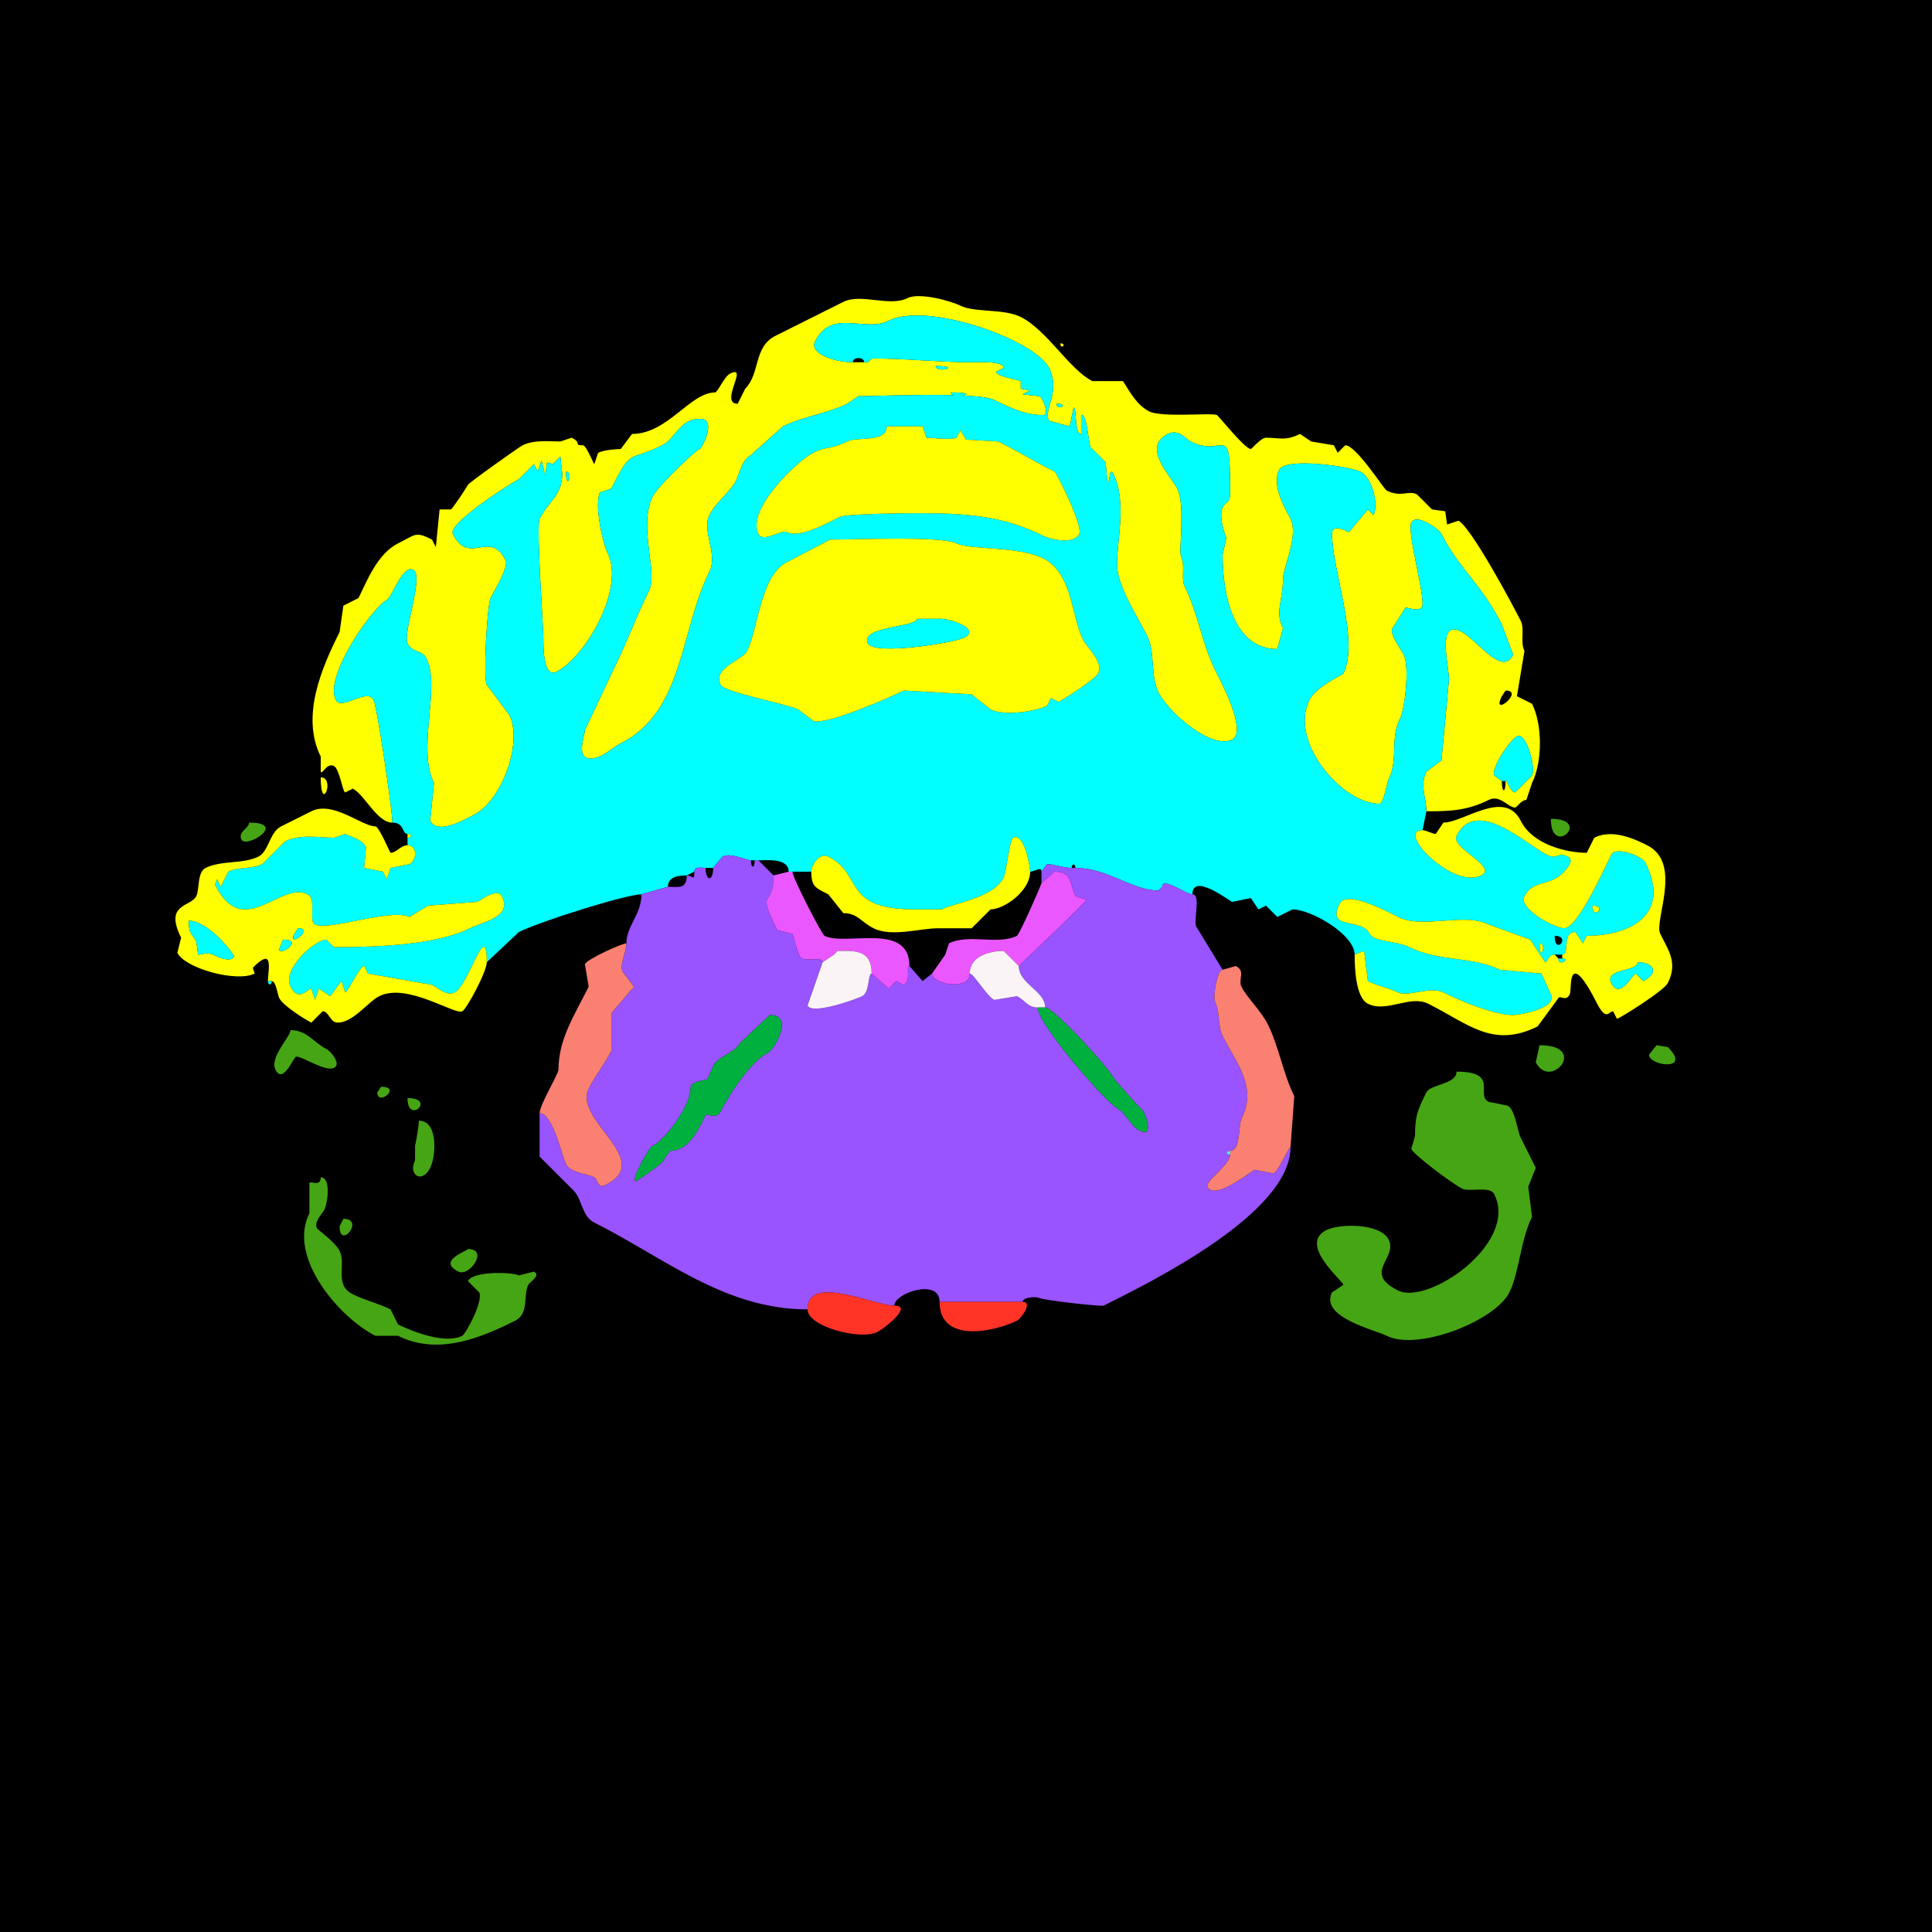 <?xml version="1.0" encoding="UTF-8"?>
<svg xmlns="http://www.w3.org/2000/svg" xmlns:xlink="http://www.w3.org/1999/xlink" width="430px" height="430px" viewBox="0 0 430 430" version="1.1">
<g id="surface1">
<rect x="0" y="0" width="430" height="430" style="fill:rgb(0%,0%,0%);fill-opacity:1;stroke:none;"/>
<path style=" stroke:none;fill-rule:evenodd;fill:rgb(100%,100%,0%);fill-opacity:1;" d="M 335.098 153.691 L 334.258 154.953 C 331.762 159.945 339.434 153.691 335.098 153.691 M 125.977 104.98 C 125.977 109.656 127.75 104.98 125.977 104.98 M 235.156 89.863 C 235.156 91.621 238.301 89.863 235.156 89.863 M 211.641 87.344 C 211.641 89.113 219.375 87.344 211.641 87.344 M 208.281 81.465 C 208.281 83.238 214.488 81.465 208.281 81.465 M 317.461 180.566 C 322.5 180.566 326.457 180.477 331.32 178.047 C 333.844 176.785 335.656 179.727 337.195 179.727 C 337.656 179.727 338.539 178.047 339.719 178.047 L 340.977 174.266 C 343.281 169.66 343.359 161.395 340.977 156.633 L 337.617 154.953 L 339.297 144.875 C 338.297 142.871 339.41 140.066 338.457 138.156 C 336.805 134.848 327.441 117.32 324.602 115.898 L 322.078 116.738 L 321.66 113.797 L 318.719 113.379 L 315.359 110.02 C 313.453 109.066 311.848 110.781 308.641 109.18 C 307.938 108.828 301.875 99.102 299.406 99.102 L 297.727 100.781 L 296.883 99.102 L 291.844 98.262 L 289.328 96.582 C 286.102 98.195 284.844 97.422 281.766 97.422 C 280.66 97.422 278.559 99.941 278.406 99.941 C 277.074 99.941 271.234 92.574 270.852 92.383 C 269.672 91.793 258.652 93.004 255.734 91.543 C 252.355 89.852 250.41 85.102 249.852 84.824 L 243.133 84.824 C 238.027 82.27 233.055 73.484 227.18 70.547 C 223.379 68.648 216.918 69.617 213.742 68.027 C 211.621 66.969 204.609 65.035 201.984 66.348 C 197.953 68.363 191.641 65.219 187.703 67.188 C 181.957 70.062 178.094 71.992 172.586 74.746 C 167.68 77.199 169.227 83.148 165.867 86.504 L 164.188 89.863 C 159.973 89.863 166.781 81.008 162.508 83.145 C 161.18 83.809 159.742 87.344 159.148 87.344 C 153.602 87.344 148.594 96.582 140.672 96.582 L 138.156 99.941 C 137.484 99.941 134.523 100.078 133.117 100.781 L 132.273 103.301 C 132.129 103.301 130.484 99.102 129.758 99.102 C 127.527 99.102 129.684 98.645 127.234 97.422 L 124.719 98.262 C 122.418 98.262 118.871 97.824 116.32 99.102 C 115.578 99.473 104.41 107.379 104.141 107.922 C 103.82 108.562 100.754 113.184 100.359 113.379 L 97.844 113.379 L 97 121.777 L 96.164 120.098 C 92.43 118.23 92.621 118.93 88.602 120.938 C 83.953 123.262 81.641 129.402 79.785 133.117 L 76.426 134.797 L 75.586 140.672 C 71.684 148.477 66.875 159.363 71.387 168.391 L 71.387 171.75 C 71.77 172.512 72.684 169.668 74.328 170.488 C 75.562 171.105 76.277 176.367 76.844 176.367 L 78.523 175.527 C 81.152 176.84 83.887 183.086 87.344 183.086 C 87.344 180.613 83.992 157.484 83.145 155.789 C 81.738 152.98 75.98 158.262 74.746 155.789 C 72.051 150.398 83.051 135.051 86.086 133.535 C 87.234 132.961 89.574 125.621 91.961 126.816 C 94.492 128.082 89.551 140.887 90.703 143.195 C 91.809 145.406 93.902 144.551 94.902 146.555 C 98.129 153.004 92.723 166.551 96.582 174.266 C 96.582 174.266 95.742 182.664 95.742 182.664 C 97.402 185.984 103.59 182.312 105.398 181.406 C 111.793 178.211 116.371 165.137 113.379 159.148 C 113.379 159.148 108.34 152.43 108.34 152.43 C 107.469 150.691 108.469 134.535 109.18 133.117 C 109.871 131.738 113.281 126.203 112.539 124.719 C 109.023 117.688 104.41 126.094 100.781 118.836 C 99.617 116.512 113.598 107.602 115.477 106.66 C 115.477 106.66 118.836 103.301 118.836 103.301 C 118.836 103.301 119.68 104.98 119.68 104.98 C 119.68 104.98 120.516 102.461 120.516 102.461 C 120.516 102.461 121.359 105.82 121.359 105.82 C 121.359 105.82 121.777 102.883 121.777 102.883 C 121.777 102.883 123.039 103.301 123.039 103.301 C 123.039 103.301 124.719 101.621 124.719 101.621 C 124.719 101.621 125.137 105.398 125.137 105.398 C 125.137 110.316 122.082 111.512 120.098 115.477 C 119.289 117.098 120.938 139.367 120.938 142.352 C 120.938 144.113 120.902 150.98 123.875 149.492 C 130.246 146.309 139.199 131.004 135.215 123.039 C 134.102 120.812 132.23 112.211 133.535 109.602 C 133.535 109.602 136.055 108.758 136.055 108.758 C 140.691 99.484 139.738 102.93 147.391 99.102 C 150.426 97.586 151.191 93.223 155.789 93.223 C 159.773 93.223 156.027 99.941 155.789 99.941 C 155.02 99.941 146.375 108.277 145.293 110.438 C 141.945 117.141 146.492 127.359 144.453 131.438 C 141.758 136.828 139.602 142.816 136.895 148.234 C 136.895 148.234 130.176 162.508 130.176 162.508 C 130.176 163.699 128.043 168.809 131.438 168.809 C 134.145 168.809 135.855 166.598 138.156 165.449 C 152.246 158.402 151.348 140.32 157.891 127.234 C 159.852 123.312 156.125 118.164 157.891 114.641 C 159.301 111.816 162.641 109.332 163.77 107.078 C 164.418 105.781 165.234 102.359 166.711 101.621 C 166.711 101.621 174.266 94.902 174.266 94.902 C 178.734 92.668 184.172 92.051 188.547 89.863 C 188.547 89.863 191.062 88.184 191.062 88.184 C 195.48 88.184 217.551 87.148 221.297 89.023 C 226.027 91.387 228.785 92.383 232.219 92.383 C 233.605 92.383 232.129 88.559 231.375 88.184 C 231.375 88.184 227.598 87.766 227.598 87.766 C 227.598 87.766 229.277 86.922 229.277 86.922 C 229.277 86.922 227.18 86.504 227.18 86.504 C 227.18 86.504 227.18 84.824 227.18 84.824 C 226.465 84.469 221.719 83.777 221.719 82.727 C 221.719 82.727 223.398 81.883 223.398 81.883 C 223.398 80.223 217.07 80.625 215.84 80.625 C 209.309 80.625 201.59 79.785 194.004 79.785 C 194.004 79.785 193.164 80.625 193.164 80.625 C 193.164 80.625 192.324 80.625 192.324 80.625 C 192.324 80.625 189.805 80.625 189.805 80.625 C 185.812 80.625 180.051 78.719 181.406 76.008 C 185.145 68.531 192.395 74.082 197.781 71.387 C 206.461 67.047 230.367 75.668 233.477 81.883 C 236.164 87.258 232.133 90.953 233.477 93.641 C 233.477 93.641 238.094 94.902 238.094 94.902 C 238.094 94.902 238.938 90.703 238.938 90.703 C 239.711 90.703 239.066 96.582 240.617 96.582 C 240.617 96.582 240.617 92.383 240.617 92.383 C 241.91 91.734 242.25 98.594 242.715 99.523 C 242.715 99.523 246.074 102.883 246.074 102.883 C 246.074 102.883 246.492 107.5 246.492 107.5 C 246.98 107.5 246.949 103.789 247.754 105.398 C 250.855 111.605 248.594 120.266 248.594 125.555 C 248.594 130.363 253.199 137.285 255.312 141.516 C 257.137 145.164 255.992 150.43 257.832 154.109 C 260.09 158.625 269.672 166.875 274.211 164.609 C 277.719 162.855 271.594 151.398 270.43 149.07 C 267.547 143.309 266.617 136.41 263.711 130.594 C 262.758 128.684 263.871 125.879 262.871 123.875 C 262.277 122.691 263.867 112.43 262.031 108.758 C 260.598 105.891 254.008 99.543 259.93 96.582 C 262.352 95.371 264.113 97.832 264.969 98.262 C 272.648 102.102 273.789 93.004 273.789 109.602 C 273.789 112.195 272.883 111.41 272.109 112.961 C 271.215 114.75 272.434 118.645 272.949 119.68 C 272.949 119.68 272.109 123.457 272.109 123.457 C 272.109 132.754 274.66 144.453 284.289 144.453 C 284.289 144.453 285.547 139.836 285.547 139.836 C 283.703 136.148 285.547 133.734 285.547 128.914 C 285.547 126.352 289.082 119.191 287.227 115.477 C 286.242 113.512 282.898 108.176 284.707 104.562 C 286.113 101.746 300.363 103.781 302.766 104.98 C 305.43 106.312 306.875 112.293 305.703 114.641 C 305.703 114.641 304.445 113.379 304.445 113.379 C 304.445 113.379 300.242 118.418 300.242 118.418 C 299.895 118.418 296.465 116.246 296.465 118.836 C 296.465 126.766 302.621 142.641 298.984 149.914 C 298.871 150.141 292.918 152.801 291.426 155.789 C 286.789 165.066 298.75 178.887 306.961 178.887 C 308.016 178.887 308.707 174.141 309.062 173.43 C 311.285 168.98 309.328 164.496 311.582 159.992 C 312.715 157.723 313.754 148.375 312.422 145.711 C 311.844 144.555 309.23 141.18 309.902 139.836 C 309.902 139.836 312.844 135.215 312.844 135.215 C 313.43 135.215 316.621 136.605 316.621 134.375 C 316.621 130.453 313.152 118.215 314.102 116.32 C 315.188 114.141 320.27 117.738 320.82 118.836 C 324.668 126.531 329.824 130.133 334.258 138.992 C 334.258 138.992 336.777 145.711 336.777 145.711 C 333.754 151.758 326.566 138.43 322.922 140.254 C 320.617 141.406 322.5 148.832 322.5 151.172 C 322.5 151.172 320.82 169.227 320.82 169.227 C 320.82 169.227 317.461 171.75 317.461 171.75 C 315.949 174.773 317.461 177.695 317.461 180.566 M 334.258 173.848 C 334.258 176.574 335.098 176.574 335.098 173.848 C 335.098 172.754 336.105 176.367 337.195 176.367 C 337.195 176.367 340.977 172.586 340.977 172.586 C 341.828 170.887 339.887 163.77 338.039 163.77 C 336.566 163.77 331.77 170.969 332.578 172.586 C 332.578 172.586 334.258 173.848 334.258 173.848 Z M 334.258 173.848 "/>
<path style=" stroke:none;fill-rule:evenodd;fill:rgb(0%,100%,100%);fill-opacity:1;" d="M 342.656 209.961 C 342.656 214.637 344.43 209.961 342.656 209.961 M 346.016 208.281 C 346.016 212.863 349.82 208.281 346.016 208.281 M 354.414 201.562 C 354.414 205.023 357.875 201.562 354.414 201.562 M 184.766 120.098 L 175.109 125.137 C 169.266 128.059 168.703 140.043 166.289 144.875 C 165.23 146.992 158.508 148.625 160.41 152.43 C 161.238 154.09 175.164 156.66 177.625 157.891 L 180.984 160.41 C 183.387 161.609 197.82 155.352 201.141 153.691 L 216.258 154.531 L 220.461 157.891 C 223.492 159.406 230.387 158.387 233.055 157.051 L 233.898 155.371 L 235.578 156.211 C 237.125 155.438 243.801 151.098 244.395 149.914 C 245.68 147.344 241.965 144.215 241.035 142.352 C 238.441 137.164 238.691 127.535 232.219 124.297 C 226.555 121.465 215.973 122.473 212.898 120.938 C 209.582 119.277 190.777 120.098 184.766 120.098 M 197.363 94.902 C 197.363 98.609 190.816 97.125 188.547 98.262 C 184.922 100.074 184.062 99.242 180.984 100.781 C 177.625 102.461 166.039 113.297 168.809 118.836 C 169.836 120.891 173.867 117.797 175.109 118.418 C 177.996 119.863 183.891 116.547 186.867 115.059 C 188.34 114.32 202.355 114.219 204.5 114.219 C 214.953 114.219 223.301 114.801 232.219 119.258 C 233.844 120.07 238.977 121.273 240.195 118.836 C 241.113 117 235.078 105.152 234.734 104.98 C 230.027 102.625 227.742 101.062 222.141 98.262 L 215 97.844 L 213.742 95.742 L 212.898 97.422 C 211.754 97.996 207.176 97.422 206.18 97.422 L 205.344 94.902 C 202.484 94.902 200.812 94.902 197.363 94.902 M 346.016 212.48 L 347.695 212.48 C 349.465 212.48 347.516 207.441 350.633 207.441 C 350.633 207.441 352.312 209.961 352.312 209.961 C 352.312 209.961 353.156 208.281 353.156 208.281 C 362.172 208.281 372.246 204.051 366.172 191.906 C 365.52 190.598 359.605 188.238 358.613 190.227 C 356.77 193.914 351.102 206.602 348.117 206.602 C 346.195 206.602 337.859 202.336 339.297 199.461 C 341.086 195.887 344.938 197.184 347.695 194.422 C 348.324 193.797 350.703 191.52 348.953 190.645 C 347.141 189.738 347.012 190.645 345.594 190.645 C 342.312 190.645 329.066 176.254 324.18 186.023 C 322.805 188.777 333.531 192.895 329.641 194.844 C 323.336 197.996 310.535 184.766 316.621 184.766 C 316.621 184.766 317.461 180.566 317.461 180.566 C 317.461 177.695 315.949 174.773 317.461 171.75 C 317.461 171.75 320.82 169.227 320.82 169.227 C 320.82 169.227 322.5 151.172 322.5 151.172 C 322.5 148.832 320.617 141.406 322.922 140.254 C 326.566 138.43 333.754 151.758 336.777 145.711 C 336.777 145.711 334.258 138.992 334.258 138.992 C 329.824 130.133 324.668 126.531 320.82 118.836 C 320.27 117.738 315.188 114.141 314.102 116.32 C 313.152 118.215 316.621 130.453 316.621 134.375 C 316.621 136.605 313.43 135.215 312.844 135.215 C 312.844 135.215 309.902 139.836 309.902 139.836 C 309.23 141.18 311.844 144.555 312.422 145.711 C 313.754 148.375 312.715 157.723 311.582 159.992 C 309.328 164.496 311.285 168.98 309.062 173.43 C 308.707 174.141 308.016 178.887 306.961 178.887 C 298.75 178.887 286.789 165.066 291.426 155.789 C 292.918 152.801 298.871 150.141 298.984 149.914 C 302.621 142.641 296.465 126.766 296.465 118.836 C 296.465 116.246 299.895 118.418 300.242 118.418 C 300.242 118.418 304.445 113.379 304.445 113.379 C 304.445 113.379 305.703 114.641 305.703 114.641 C 306.875 112.293 305.43 106.312 302.766 104.98 C 300.363 103.781 286.113 101.746 284.707 104.562 C 282.898 108.176 286.242 113.512 287.227 115.477 C 289.082 119.191 285.547 126.352 285.547 128.914 C 285.547 133.734 283.703 136.148 285.547 139.836 C 285.547 139.836 284.289 144.453 284.289 144.453 C 274.66 144.453 272.109 132.754 272.109 123.457 C 272.109 123.457 272.949 119.68 272.949 119.68 C 272.434 118.645 271.215 114.75 272.109 112.961 C 272.883 111.41 273.789 112.195 273.789 109.602 C 273.789 93.004 272.648 102.102 264.969 98.262 C 264.113 97.832 262.352 95.371 259.93 96.582 C 254.008 99.543 260.598 105.891 262.031 108.758 C 263.867 112.43 262.277 122.691 262.871 123.875 C 263.871 125.879 262.758 128.684 263.711 130.594 C 266.617 136.41 267.547 143.309 270.43 149.07 C 271.594 151.398 277.719 162.855 274.211 164.609 C 269.672 166.875 260.09 158.625 257.832 154.109 C 255.992 150.43 257.137 145.164 255.312 141.516 C 253.199 137.285 248.594 130.363 248.594 125.555 C 248.594 120.266 250.855 111.605 247.754 105.398 C 246.949 103.789 246.98 107.5 246.492 107.5 C 246.492 107.5 246.074 102.883 246.074 102.883 C 246.074 102.883 242.715 99.523 242.715 99.523 C 242.25 98.594 241.91 91.734 240.617 92.383 C 240.617 92.383 240.617 96.582 240.617 96.582 C 239.066 96.582 239.711 90.703 238.938 90.703 C 238.938 90.703 238.094 94.902 238.094 94.902 C 238.094 94.902 233.477 93.641 233.477 93.641 C 232.133 90.953 236.164 87.258 233.477 81.883 C 230.367 75.668 206.461 67.047 197.781 71.387 C 192.395 74.082 185.145 68.531 181.406 76.008 C 180.051 78.719 185.812 80.625 189.805 80.625 C 189.805 79.375 192.324 79.375 192.324 80.625 C 192.324 80.625 193.164 80.625 193.164 80.625 C 193.164 80.625 194.004 79.785 194.004 79.785 C 201.59 79.785 209.309 80.625 215.84 80.625 C 217.07 80.625 223.398 80.223 223.398 81.883 C 223.398 81.883 221.719 82.727 221.719 82.727 C 221.719 83.777 226.465 84.469 227.18 84.824 C 227.18 84.824 227.18 86.504 227.18 86.504 C 227.18 86.504 229.277 86.922 229.277 86.922 C 229.277 86.922 227.598 87.766 227.598 87.766 C 227.598 87.766 231.375 88.184 231.375 88.184 C 232.129 88.559 233.605 92.383 232.219 92.383 C 228.785 92.383 226.027 91.387 221.297 89.023 C 217.551 87.148 195.48 88.184 191.062 88.184 C 191.062 88.184 188.547 89.863 188.547 89.863 C 184.172 92.051 178.734 92.668 174.266 94.902 C 174.266 94.902 166.711 101.621 166.711 101.621 C 165.234 102.359 164.418 105.781 163.77 107.078 C 162.641 109.332 159.301 111.816 157.891 114.641 C 156.125 118.164 159.852 123.312 157.891 127.234 C 151.348 140.32 152.246 158.402 138.156 165.449 C 135.855 166.598 134.145 168.809 131.438 168.809 C 128.043 168.809 130.176 163.699 130.176 162.508 C 130.176 162.508 136.895 148.234 136.895 148.234 C 139.602 142.816 141.758 136.828 144.453 131.438 C 146.492 127.359 141.945 117.141 145.293 110.438 C 146.375 108.277 155.02 99.941 155.789 99.941 C 156.027 99.941 159.773 93.223 155.789 93.223 C 151.191 93.223 150.426 97.586 147.391 99.102 C 139.738 102.93 140.691 99.484 136.055 108.758 C 136.055 108.758 133.535 109.602 133.535 109.602 C 132.23 112.211 134.102 120.812 135.215 123.039 C 139.199 131.004 130.246 146.309 123.875 149.492 C 120.902 150.98 120.938 144.113 120.938 142.352 C 120.938 139.367 119.289 117.098 120.098 115.477 C 122.082 111.512 125.137 110.316 125.137 105.398 C 125.137 105.398 124.719 101.621 124.719 101.621 C 124.719 101.621 123.039 103.301 123.039 103.301 C 123.039 103.301 121.777 102.883 121.777 102.883 C 121.777 102.883 121.359 105.82 121.359 105.82 C 121.359 105.82 120.516 102.461 120.516 102.461 C 120.516 102.461 119.68 104.98 119.68 104.98 C 119.68 104.98 118.836 103.301 118.836 103.301 C 118.836 103.301 115.477 106.66 115.477 106.66 C 113.598 107.602 99.617 116.512 100.781 118.836 C 104.41 126.094 109.023 117.688 112.539 124.719 C 113.281 126.203 109.871 131.738 109.18 133.117 C 108.469 134.535 107.469 150.691 108.34 152.43 C 108.34 152.43 113.379 159.148 113.379 159.148 C 116.371 165.137 111.793 178.211 105.398 181.406 C 103.59 182.312 97.402 185.984 95.742 182.664 C 95.742 182.664 96.582 174.266 96.582 174.266 C 92.723 166.551 98.129 153.004 94.902 146.555 C 93.902 144.551 91.809 145.406 90.703 143.195 C 89.551 140.887 94.492 128.082 91.961 126.816 C 89.574 125.621 87.234 132.961 86.086 133.535 C 83.051 135.051 72.051 150.398 74.746 155.789 C 75.98 158.262 81.738 152.98 83.145 155.789 C 83.992 157.484 87.344 180.613 87.344 183.086 C 90.062 183.086 89.41 185.605 90.703 185.605 C 91.699 185.605 91.699 186.445 90.703 186.445 C 90.703 186.445 90.703 188.125 90.703 188.125 C 92.949 188.125 92.785 191.492 91.125 192.324 C 91.125 192.324 86.922 193.164 86.922 193.164 C 86.922 193.164 86.086 195.684 86.086 195.684 C 86.086 195.684 85.242 194.004 85.242 194.004 C 85.242 194.004 81.047 193.164 81.047 193.164 C 81.047 193.164 81.465 188.547 81.465 188.547 C 80.57 186.758 78.297 186.332 76.844 185.605 C 76.844 185.605 74.328 186.445 74.328 186.445 C 71.113 186.445 66.836 185.57 63.406 187.285 C 63.406 187.285 58.367 192.324 58.367 192.324 C 56.125 193.445 52.98 192.918 50.812 194.004 C 50.812 194.004 49.133 197.363 49.133 197.363 C 49.133 197.363 48.289 195.684 48.289 195.684 C 48.289 195.684 47.871 196.945 47.871 196.945 C 54.164 209.527 62.395 196.016 68.445 199.043 C 70.578 200.105 68.566 204.98 70.125 205.762 C 73.129 207.262 87.148 202.094 91.125 204.082 C 91.125 204.082 95.32 201.562 95.32 201.562 C 95.32 201.562 106.242 200.723 106.242 200.723 C 107.074 200.309 110.723 197.512 111.699 199.461 C 114.047 204.16 107.586 205.09 104.562 206.602 C 96.707 210.527 82.457 210.801 74.328 210.801 C 74.328 210.801 72.648 209.121 72.648 209.121 C 70.141 209.121 62.688 215.656 64.668 219.617 C 66.434 223.148 68.535 220.039 69.289 220.039 C 69.289 220.039 70.125 222.559 70.125 222.559 C 70.125 222.559 70.969 220.039 70.969 220.039 C 70.969 220.039 73.484 221.719 73.484 221.719 C 73.484 221.719 76.008 218.359 76.008 218.359 C 76.008 218.359 76.844 220.879 76.844 220.879 C 77.371 220.879 80.078 215 81.047 215 C 81.047 215 81.883 216.68 81.883 216.68 C 81.883 216.68 96.164 219.199 96.164 219.199 C 97.453 219.844 99.379 221.789 101.203 220.879 C 104.312 219.324 108.34 204.082 108.34 214.16 C 108.34 214.16 115.477 207.441 115.477 207.441 C 120.195 205.082 139.379 199.043 142.773 199.043 C 142.773 199.043 148.652 197.363 148.652 197.363 C 148.652 195.18 150.867 194.844 152.852 194.844 C 152.852 194.844 154.531 194.004 154.531 194.004 C 154.531 192.766 156.172 193.164 157.051 193.164 C 157.051 193.164 158.73 193.164 158.73 193.164 C 158.73 193.164 160.828 190.645 160.828 190.645 C 162.715 189.703 165.992 191.484 167.129 191.484 C 167.129 191.484 167.969 191.484 167.969 191.484 C 167.969 191.484 168.809 191.484 168.809 191.484 C 170.461 191.484 175.527 190.875 175.527 194.004 C 175.527 194.004 176.367 194.004 176.367 194.004 C 176.367 194.004 180.566 194.004 180.566 194.004 C 180.566 192.52 182.438 189.691 184.344 190.645 C 192.289 194.617 187.219 202.402 203.664 202.402 C 203.664 202.402 209.539 202.402 209.539 202.402 C 212.523 200.91 221.07 199.918 223.398 195.266 C 223.945 194.168 224.711 186.84 225.5 186.445 C 227.977 185.207 229.277 192.969 229.277 194.004 C 230.316 194.004 231.797 192.73 231.797 194.004 C 231.797 194.004 233.055 192.324 233.055 192.324 C 234.461 192.324 236.551 193.164 238.516 193.164 C 238.516 192.168 239.355 192.168 239.355 193.164 C 246.418 193.164 252.016 198.203 257.832 198.203 C 257.832 198.203 258.672 197.363 258.672 197.363 C 258.672 195.051 263.926 199.043 265.391 199.043 C 265.391 194.219 273.32 200.277 274.211 200.723 C 274.211 200.723 278.406 199.883 278.406 199.883 C 278.406 199.883 280.086 202.402 280.086 202.402 C 280.086 202.402 281.766 201.562 281.766 201.562 C 281.766 201.562 284.289 204.082 284.289 204.082 C 284.289 204.082 287.648 202.402 287.648 202.402 C 291.871 202.402 301.504 208.031 301.504 212.48 C 301.504 212.48 303.602 211.641 303.602 211.641 C 303.602 211.641 304.445 218.359 304.445 218.359 C 306.738 219.508 309.262 219.93 311.164 220.879 C 313.305 221.949 318.348 219.434 321.242 220.879 C 324.965 222.742 332.523 225.918 336.777 225.918 C 338.324 225.918 346.715 224.375 345.176 221.297 C 345.176 221.297 343.078 216.68 343.078 216.68 C 343.078 216.68 333.836 215.84 333.836 215.84 C 327.773 212.809 320.297 214.109 313.68 210.801 C 310.934 209.426 305.73 209.594 304.863 207.859 C 302.961 204.059 295.117 207.199 298.145 201.141 C 299.734 197.965 309.059 203.031 311.164 204.082 C 316.699 206.852 325.824 203.016 331.32 205.762 C 331.32 205.762 340.555 209.121 340.555 209.121 C 340.555 209.121 343.914 214.16 343.914 214.16 C 344.445 214.16 344.492 212.48 346.016 212.48 Z M 346.016 212.48 "/>
<path style=" stroke:none;fill-rule:nonzero;fill:rgb(100%,100%,0%);fill-opacity:1;" d="M 235.996 76.426 C 235.996 78.047 237.617 76.426 235.996 76.426 Z M 235.996 76.426 "/>
<path style=" stroke:none;fill-rule:nonzero;fill:rgb(0%,100%,100%);fill-opacity:1;" d="M 208.281 81.465 C 208.281 83.238 214.488 81.465 208.281 81.465 Z M 208.281 81.465 "/>
<path style=" stroke:none;fill-rule:nonzero;fill:rgb(0%,100%,100%);fill-opacity:1;" d="M 211.641 87.344 C 211.641 89.113 219.375 87.344 211.641 87.344 Z M 211.641 87.344 "/>
<path style=" stroke:none;fill-rule:nonzero;fill:rgb(0%,100%,100%);fill-opacity:1;" d="M 235.156 89.863 C 235.156 91.621 238.301 89.863 235.156 89.863 Z M 235.156 89.863 "/>
<path style=" stroke:none;fill-rule:nonzero;fill:rgb(100%,100%,0%);fill-opacity:1;" d="M 197.363 94.902 C 197.363 98.609 190.816 97.125 188.547 98.262 C 184.922 100.074 184.062 99.242 180.984 100.781 C 177.625 102.461 166.039 113.297 168.809 118.836 C 169.836 120.891 173.867 117.797 175.109 118.418 C 177.996 119.863 183.891 116.547 186.867 115.059 C 188.34 114.32 202.355 114.219 204.5 114.219 C 214.953 114.219 223.301 114.801 232.219 119.258 C 233.844 120.07 238.977 121.273 240.195 118.836 C 241.113 117 235.078 105.152 234.734 104.98 C 230.027 102.625 227.742 101.062 222.141 98.262 L 215 97.844 L 213.742 95.742 L 212.898 97.422 C 211.754 97.996 207.176 97.422 206.18 97.422 L 205.344 94.902 C 202.484 94.902 200.812 94.902 197.363 94.902 Z M 197.363 94.902 "/>
<path style=" stroke:none;fill-rule:nonzero;fill:rgb(0%,100%,100%);fill-opacity:1;" d="M 125.977 104.98 C 125.977 109.656 127.75 104.98 125.977 104.98 Z M 125.977 104.98 "/>
<path style=" stroke:none;fill-rule:evenodd;fill:rgb(100%,100%,0%);fill-opacity:1;" d="M 204.082 137.734 C 204.082 139.621 191.266 139.398 193.164 143.195 C 194.539 145.941 212.355 143.047 214.578 141.934 C 218.457 139.996 211.402 137.734 209.539 137.734 L 204.082 137.734 M 184.766 120.098 L 175.109 125.137 C 169.266 128.059 168.703 140.043 166.289 144.875 C 165.23 146.992 158.508 148.625 160.41 152.43 C 161.238 154.09 175.164 156.66 177.625 157.891 L 180.984 160.41 C 183.387 161.609 197.82 155.352 201.141 153.691 L 216.258 154.531 L 220.461 157.891 C 223.492 159.406 230.387 158.387 233.055 157.051 L 233.898 155.371 L 235.578 156.211 C 237.125 155.438 243.801 151.098 244.395 149.914 C 245.68 147.344 241.965 144.215 241.035 142.352 C 238.441 137.164 238.691 127.535 232.219 124.297 C 226.555 121.465 215.973 122.473 212.898 120.938 C 209.582 119.277 190.777 120.098 184.766 120.098 Z M 184.766 120.098 "/>
<path style=" stroke:none;fill-rule:nonzero;fill:rgb(0%,100%,100%);fill-opacity:1;" d="M 204.082 137.734 C 204.082 139.621 191.266 139.398 193.164 143.195 C 194.539 145.941 212.355 143.047 214.578 141.934 C 218.457 139.996 211.402 137.734 209.539 137.734 Z M 204.082 137.734 "/>
<path style=" stroke:none;fill-rule:nonzero;fill:rgb(0%,100%,100%);fill-opacity:1;" d="M 334.258 173.848 L 335.098 173.848 C 335.098 172.754 336.105 176.367 337.195 176.367 C 337.195 176.367 340.977 172.586 340.977 172.586 C 341.828 170.887 339.887 163.77 338.039 163.77 C 336.566 163.77 331.77 170.969 332.578 172.586 C 332.578 172.586 334.258 173.848 334.258 173.848 Z M 334.258 173.848 "/>
<path style=" stroke:none;fill-rule:nonzero;fill:rgb(100%,100%,0%);fill-opacity:1;" d="M 71.387 173.008 C 71.387 181.383 74.734 173.008 71.387 173.008 Z M 71.387 173.008 "/>
<path style=" stroke:none;fill-rule:evenodd;fill:rgb(100%,100%,0%);fill-opacity:1;" d="M 364.492 214.16 C 364.492 216.336 356.992 215.535 358.613 218.781 C 360.559 222.668 363.402 216.68 364.07 216.68 L 365.75 218.359 C 369.23 216.621 368.215 214.16 364.492 214.16 M 346.855 213.32 C 346.855 215.312 349.656 213.32 347.695 213.32 C 347.695 213.32 347.695 212.48 347.695 212.48 C 349.465 212.48 347.516 207.441 350.633 207.441 C 350.633 207.441 352.312 209.961 352.312 209.961 C 352.312 209.961 353.156 208.281 353.156 208.281 C 362.172 208.281 372.246 204.051 366.172 191.906 C 365.52 190.598 359.605 188.238 358.613 190.227 C 356.77 193.914 351.102 206.602 348.117 206.602 C 346.195 206.602 337.859 202.336 339.297 199.461 C 341.086 195.887 344.938 197.184 347.695 194.422 C 348.324 193.797 350.703 191.52 348.953 190.645 C 347.141 189.738 347.012 190.645 345.594 190.645 C 342.312 190.645 329.066 176.254 324.18 186.023 C 322.805 188.777 333.531 192.895 329.641 194.844 C 323.336 197.996 310.535 184.766 316.621 184.766 C 317.281 184.766 319.293 185.738 319.562 185.605 C 319.562 185.605 321.242 183.086 321.242 183.086 C 325.738 183.086 334.887 175.527 338.457 182.664 C 341.172 188.094 348.859 189.805 353.156 189.805 C 353.156 189.805 354.836 186.445 354.836 186.445 C 358.926 184.398 363.926 186.793 366.594 188.125 C 374.594 192.125 368.047 204.895 369.531 207.859 C 371.395 211.586 373.445 214.312 371.211 218.781 C 370.328 220.543 360.344 226.758 359.875 226.758 C 359.875 226.758 359.031 225.078 359.031 225.078 C 358.012 225.078 357.523 227.516 355.254 222.977 C 354.605 221.68 352.023 216.68 350.633 216.68 C 349.312 216.68 349.734 220.578 349.375 221.297 C 348.488 223.074 347.215 221.418 346.855 222.141 C 346.855 222.141 342.234 228.438 342.234 228.438 C 332.227 233.441 326.723 227.82 317.883 223.398 C 313.812 221.363 308.621 225.488 304.445 223.398 C 301.688 222.02 301.504 215.238 301.504 212.48 C 301.504 212.48 303.602 211.641 303.602 211.641 C 303.602 211.641 304.445 218.359 304.445 218.359 C 306.738 219.508 309.262 219.93 311.164 220.879 C 313.305 221.949 318.348 219.434 321.242 220.879 C 324.965 222.742 332.523 225.918 336.777 225.918 C 338.324 225.918 346.715 224.375 345.176 221.297 C 345.176 221.297 343.078 216.68 343.078 216.68 C 343.078 216.68 333.836 215.84 333.836 215.84 C 327.773 212.809 320.297 214.109 313.68 210.801 C 310.934 209.426 305.73 209.594 304.863 207.859 C 302.961 204.059 295.117 207.199 298.145 201.141 C 299.734 197.965 309.059 203.031 311.164 204.082 C 316.699 206.852 325.824 203.016 331.32 205.762 C 331.32 205.762 340.555 209.121 340.555 209.121 C 340.555 209.121 343.914 214.16 343.914 214.16 C 344.445 214.16 344.492 212.48 346.016 212.48 C 346.016 212.48 346.855 213.32 346.855 213.32 Z M 346.855 213.32 "/>
<path style=" stroke:none;fill-rule:evenodd;fill:rgb(100%,100%,0%);fill-opacity:1;" d="M 62.988 209.121 L 62.148 211.219 C 62.148 213.016 67.82 209.121 62.988 209.121 M 66.348 206.602 L 65.508 207.859 C 63.855 211.164 70.184 206.602 66.348 206.602 M 41.992 204.922 C 41.992 207.934 42.758 207.715 43.672 209.539 L 44.094 212.48 C 44.809 212.48 46.176 211.844 47.453 212.48 C 48.188 212.848 51.324 214.395 52.07 212.898 C 52.25 212.539 46.5 204.922 41.992 204.922 M 59.629 218.359 L 60.469 218.359 C 61.461 218.359 61.758 221.359 62.148 222.141 C 63.027 223.895 67.992 226.949 69.289 227.598 C 69.289 227.598 71.805 225.078 71.805 225.078 C 73.258 225.078 73.398 227.598 75.164 227.598 C 78.594 227.598 81.934 222.953 84.406 221.719 C 90.59 218.625 101.164 225.938 102.883 225.078 C 103.887 224.574 108.34 216.266 108.34 214.16 C 108.34 204.082 104.312 219.324 101.203 220.879 C 99.379 221.789 97.453 219.844 96.164 219.199 C 96.164 219.199 81.883 216.68 81.883 216.68 C 81.883 216.68 81.047 215 81.047 215 C 80.078 215 77.371 220.879 76.844 220.879 C 76.844 220.879 76.008 218.359 76.008 218.359 C 76.008 218.359 73.484 221.719 73.484 221.719 C 73.484 221.719 70.969 220.039 70.969 220.039 C 70.969 220.039 70.125 222.559 70.125 222.559 C 70.125 222.559 69.289 220.039 69.289 220.039 C 68.535 220.039 66.434 223.148 64.668 219.617 C 62.688 215.656 70.141 209.121 72.648 209.121 C 72.648 209.121 74.328 210.801 74.328 210.801 C 82.457 210.801 96.707 210.527 104.562 206.602 C 107.586 205.09 114.047 204.16 111.699 199.461 C 110.723 197.512 107.074 200.309 106.242 200.723 C 106.242 200.723 95.32 201.562 95.32 201.562 C 95.32 201.562 91.125 204.082 91.125 204.082 C 87.148 202.094 73.129 207.262 70.125 205.762 C 68.566 204.98 70.578 200.105 68.445 199.043 C 62.395 196.016 54.164 209.527 47.871 196.945 C 47.871 196.945 48.289 195.684 48.289 195.684 C 48.289 195.684 49.133 197.363 49.133 197.363 C 49.133 197.363 50.812 194.004 50.812 194.004 C 52.98 192.918 56.125 193.445 58.367 192.324 C 58.367 192.324 63.406 187.285 63.406 187.285 C 66.836 185.57 71.113 186.445 74.328 186.445 C 74.328 186.445 76.844 185.605 76.844 185.605 C 78.297 186.332 80.57 186.758 81.465 188.547 C 81.465 188.547 81.047 193.164 81.047 193.164 C 81.047 193.164 85.242 194.004 85.242 194.004 C 85.242 194.004 86.086 195.684 86.086 195.684 C 86.086 195.684 86.922 193.164 86.922 193.164 C 86.922 193.164 91.125 192.324 91.125 192.324 C 92.785 191.492 92.949 188.125 90.703 188.125 C 89.195 188.125 88.227 189.805 86.922 189.805 C 86.809 189.805 84.332 183.926 83.562 183.926 C 80.504 183.926 74.133 178.145 69.289 180.566 C 67.234 181.594 65.484 182.469 62.57 183.926 C 59.992 185.215 59.824 189.496 57.531 190.645 C 54.141 192.34 49.156 191.473 45.773 193.164 C 43.848 194.125 44.457 197.891 43.672 199.461 C 42.445 201.918 36.484 201.047 40.312 208.703 C 40.312 208.703 39.473 212.062 39.473 212.062 C 41.215 215.547 52.648 218.699 56.688 216.68 C 56.688 216.68 56.27 215.422 56.27 215.422 C 56.27 215.395 58.98 212.441 59.629 213.742 C 60.109 214.703 59.629 217.219 59.629 218.359 Z M 59.629 218.359 "/>
<path style=" stroke:none;fill-rule:nonzero;fill:rgb(27.451%,64.706%,8.235%);fill-opacity:1;" d="M 345.176 182.246 C 345.176 191.086 354.574 182.246 345.176 182.246 Z M 345.176 182.246 "/>
<path style=" stroke:none;fill-rule:nonzero;fill:rgb(27.451%,64.706%,8.235%);fill-opacity:1;" d="M 55.43 183.086 C 55.43 184.43 52.863 185.09 53.75 186.867 C 54.781 188.93 64.168 183.086 55.43 183.086 Z M 55.43 183.086 "/>
<path style=" stroke:none;fill-rule:nonzero;fill:rgb(100%,100%,0%);fill-opacity:1;" d="M 90.703 185.605 C 91.699 185.605 91.699 186.445 90.703 186.445 C 90.703 186.445 90.703 185.605 90.703 185.605 Z M 90.703 185.605 "/>
<path style=" stroke:none;fill-rule:nonzero;fill:rgb(100%,100%,0%);fill-opacity:1;" d="M 180.566 194.004 C 180.566 197.344 181.566 197.652 184.344 199.043 L 187.703 203.242 C 190.879 203.242 191.586 205.18 194.422 206.602 C 198.461 208.617 204.785 206.602 208.703 206.602 L 216.258 206.602 L 220.461 202.402 C 223.477 202.402 229.277 198.328 229.277 194.004 C 229.277 192.969 227.977 185.207 225.5 186.445 C 224.711 186.84 223.945 194.168 223.398 195.266 C 221.07 199.918 212.523 200.91 209.539 202.402 C 209.539 202.402 203.664 202.402 203.664 202.402 C 187.219 202.402 192.289 194.617 184.344 190.645 C 182.438 189.691 180.566 192.52 180.566 194.004 Z M 180.566 194.004 "/>
<path style=" stroke:none;fill-rule:evenodd;fill:rgb(60%,32.549%,100%);fill-opacity:1;" d="M 171.328 225.918 L 164.609 232.219 C 163.602 234.234 159.801 235.113 158.73 237.258 L 157.469 240.195 C 156.672 240.594 153.691 240.508 153.691 242.297 C 153.691 245.879 148.371 253.562 144.875 255.312 C 144.527 255.488 140.199 262.871 141.516 262.871 C 141.785 262.871 146.547 259.52 147.391 258.672 L 149.07 256.152 C 153.25 256.152 155.289 251.695 157.051 248.172 C 157.328 247.621 159.398 249.355 160.41 247.336 C 162.34 243.477 167.105 236.219 170.906 234.316 C 172.316 233.613 176.828 225.918 171.328 225.918 M 199.043 290.586 C 194.512 290.586 179.727 283.41 179.727 291.426 C 161.203 291.426 147.625 279.785 132.273 272.109 C 129.469 270.707 129.586 266.902 127.656 264.969 C 127.656 264.969 120.098 257.414 120.098 257.414 C 120.098 257.414 120.098 247.754 120.098 247.754 C 123.059 247.754 125 257.141 125.977 259.094 C 126.953 261.043 130.66 261.223 132.273 262.031 C 133.113 262.449 132.898 264.66 134.797 263.711 C 145.84 258.188 127.512 249.297 131.016 242.297 C 132.52 239.285 134.574 236.859 136.055 233.898 C 136.055 233.898 136.055 225.5 136.055 225.5 C 136.055 225.5 141.094 219.617 141.094 219.617 C 141.094 219.617 138.574 216.258 138.574 216.258 C 137.824 214.762 139.414 211.926 139.414 209.961 C 139.414 206.09 142.773 203.516 142.773 199.043 C 142.773 199.043 148.652 197.363 148.652 197.363 C 150.902 197.363 152.852 198.004 152.852 194.844 C 154.176 194.844 154.531 196.297 154.531 194.004 C 154.531 192.766 156.172 193.164 157.051 193.164 C 157.051 196.234 158.73 196.234 158.73 193.164 C 158.73 193.164 160.828 190.645 160.828 190.645 C 162.715 189.703 165.992 191.484 167.129 191.484 C 167.129 193.344 167.969 193.344 167.969 191.484 C 167.969 191.484 168.809 191.484 168.809 191.484 C 168.809 191.484 172.168 194.844 172.168 194.844 C 172.168 202.551 168.137 197.277 173.008 207.023 C 173.008 207.023 176.367 207.859 176.367 207.859 C 176.859 208.844 177.508 212.84 178.469 213.32 C 179.734 213.953 183.086 212.848 183.086 214.16 C 183.086 214.16 179.727 223.82 179.727 223.82 C 180.789 225.941 190.602 222.367 191.906 221.719 C 193.59 220.875 193.148 216.68 194.004 216.68 C 194.004 216.68 197.781 220.039 197.781 220.039 C 197.781 220.039 199.461 218.359 199.461 218.359 C 199.461 218.359 201.141 219.199 201.141 219.199 C 202.875 218.336 201.516 215 202.402 215 C 202.402 215 205.344 218.359 205.344 218.359 C 205.344 218.359 207.441 216.68 207.441 216.68 C 207.441 219.059 215.84 220.609 215.84 216.68 C 216.727 216.68 219.543 221.68 221.297 222.559 C 221.297 222.559 226.336 221.719 226.336 221.719 C 228.168 222.633 228.707 224.238 230.957 224.238 C 230.957 227.926 246.133 245.473 249.016 246.914 C 250.586 247.699 252.238 251.953 254.891 251.953 C 256.219 251.953 254.965 247.371 254.055 246.914 C 253.938 246.855 248.078 240.418 247.754 239.773 C 246.609 237.488 234.492 224.238 232.637 224.238 C 232.637 220.52 226.758 218.996 226.758 215 C 226.758 214.93 235.699 206.48 237.676 204.5 C 237.676 204.5 241.875 200.305 241.875 200.305 C 241.875 200.305 239.355 199.461 239.355 199.461 C 238.039 196.828 238.734 194.004 234.734 194.004 C 234.734 194.004 231.797 196.523 231.797 196.523 C 231.797 196.523 231.797 194.004 231.797 194.004 C 231.797 194.004 233.055 192.324 233.055 192.324 C 234.461 192.324 236.551 193.164 238.516 193.164 C 238.516 193.164 239.355 193.164 239.355 193.164 C 246.418 193.164 252.016 198.203 257.832 198.203 C 257.832 198.203 258.672 197.363 258.672 197.363 C 258.672 195.051 263.926 199.043 265.391 199.043 C 267.328 199.043 265.605 204.934 266.23 206.18 C 266.23 206.18 272.109 215.84 272.109 215.84 C 270.902 215.84 269.898 221.918 270.43 222.977 C 271.578 225.277 270.977 228.27 272.109 230.539 C 275.242 236.805 279.867 241.895 276.309 249.016 C 275.613 250.402 276.137 256.152 273.789 256.152 C 272.793 256.152 272.793 256.992 273.789 256.992 C 273.789 259.23 268.141 262.91 268.75 264.133 C 270.316 267.266 278.055 260.949 279.25 260.352 C 279.25 260.352 283.445 261.191 283.445 261.191 C 284.582 260.621 286.816 255.312 287.227 255.312 C 287.227 269.938 256.762 285.031 245.656 290.586 C 245.113 290.855 232.367 289.398 231.375 288.906 C 230.531 288.484 227.598 288.723 227.598 289.746 C 221.691 289.746 214.457 289.746 209.121 289.746 C 209.121 284.395 199.043 287.789 199.043 290.586 Z M 199.043 290.586 "/>
<path style=" stroke:none;fill-rule:nonzero;fill:rgb(92.157%,34.118%,100%);fill-opacity:1;" d="M 202.402 215 C 201.516 215 202.875 218.336 201.141 219.199 L 199.461 218.359 L 197.781 220.039 L 194.004 216.68 C 194.004 211.211 190.039 211.641 186.445 211.641 C 186.445 211.641 185.605 212.48 185.605 212.48 C 185.605 212.48 183.086 214.16 183.086 214.16 C 183.086 212.848 179.734 213.953 178.469 213.32 C 177.508 212.84 176.859 208.844 176.367 207.859 C 176.367 207.859 173.008 207.023 173.008 207.023 C 168.137 197.277 172.168 202.551 172.168 194.844 C 172.168 194.844 175.527 194.004 175.527 194.004 C 175.527 194.004 176.367 194.004 176.367 194.004 C 176.367 195.348 182.922 207.988 183.508 208.281 C 188.254 210.656 202.402 205.082 202.402 215 Z M 202.402 215 "/>
<path style=" stroke:none;fill-rule:nonzero;fill:rgb(92.157%,34.118%,100%);fill-opacity:1;" d="M 207.441 216.68 C 207.441 219.059 215.84 220.609 215.84 216.68 C 215.84 212.766 220.309 211.641 223.398 211.641 C 223.398 211.641 224.238 212.48 224.238 212.48 C 224.238 212.48 226.758 215 226.758 215 C 226.758 214.93 235.699 206.48 237.676 204.5 C 237.676 204.5 241.875 200.305 241.875 200.305 C 241.875 200.305 239.355 199.461 239.355 199.461 C 238.039 196.828 238.734 194.004 234.734 194.004 C 234.734 194.004 231.797 196.523 231.797 196.523 C 231.797 196.91 226.906 207.996 226.336 208.281 C 222.086 210.406 215.645 207.75 211.219 209.961 C 211.219 209.961 210.383 212.48 210.383 212.48 C 210.383 212.48 207.441 216.68 207.441 216.68 Z M 207.441 216.68 "/>
<path style=" stroke:none;fill-rule:nonzero;fill:rgb(100%,100%,0%);fill-opacity:1;" d="M 354.414 201.562 C 354.414 205.023 357.875 201.562 354.414 201.562 Z M 354.414 201.562 "/>
<path style=" stroke:none;fill-rule:nonzero;fill:rgb(0%,100%,100%);fill-opacity:1;" d="M 41.992 204.922 C 41.992 207.934 42.758 207.715 43.672 209.539 L 44.094 212.48 C 44.809 212.48 46.176 211.844 47.453 212.48 C 48.188 212.848 51.324 214.395 52.07 212.898 C 52.25 212.539 46.5 204.922 41.992 204.922 Z M 41.992 204.922 "/>
<path style=" stroke:none;fill-rule:nonzero;fill:rgb(0%,100%,100%);fill-opacity:1;" d="M 66.348 206.602 L 65.508 207.859 C 63.855 211.164 70.184 206.602 66.348 206.602 Z M 66.348 206.602 "/>
<path style=" stroke:none;fill-rule:nonzero;fill:rgb(0%,100%,100%);fill-opacity:1;" d="M 62.988 209.121 L 62.148 211.219 C 62.148 213.016 67.82 209.121 62.988 209.121 Z M 62.988 209.121 "/>
<path style=" stroke:none;fill-rule:nonzero;fill:rgb(98.039%,50.196%,44.706%);fill-opacity:1;" d="M 139.414 209.961 C 138.43 209.961 130.758 213.418 130.176 214.578 L 131.016 219.617 C 127.789 226.07 124.297 231.301 124.297 238.094 C 124.297 239 120.098 245.926 120.098 247.754 C 123.059 247.754 125 257.141 125.977 259.094 C 126.953 261.043 130.66 261.223 132.273 262.031 C 133.113 262.449 132.898 264.66 134.797 263.711 C 145.84 258.188 127.512 249.297 131.016 242.297 C 132.52 239.285 134.574 236.859 136.055 233.898 C 136.055 233.898 136.055 225.5 136.055 225.5 C 136.055 225.5 141.094 219.617 141.094 219.617 C 141.094 219.617 138.574 216.258 138.574 216.258 C 137.824 214.762 139.414 211.926 139.414 209.961 Z M 139.414 209.961 "/>
<path style=" stroke:none;fill-rule:nonzero;fill:rgb(100%,100%,0%);fill-opacity:1;" d="M 342.656 209.961 C 342.656 214.637 344.43 209.961 342.656 209.961 Z M 342.656 209.961 "/>
<path style=" stroke:none;fill-rule:nonzero;fill:rgb(98.039%,95.686%,96.863%);fill-opacity:1;" d="M 183.086 214.16 L 179.727 223.82 C 180.789 225.941 190.602 222.367 191.906 221.719 C 193.59 220.875 193.148 216.68 194.004 216.68 C 194.004 211.211 190.039 211.641 186.445 211.641 C 186.445 211.641 185.605 212.48 185.605 212.48 C 185.605 212.48 183.086 214.16 183.086 214.16 Z M 183.086 214.16 "/>
<path style=" stroke:none;fill-rule:nonzero;fill:rgb(60%,32.549%,100%);fill-opacity:1;" d="M 186.445 211.641 L 185.605 212.48 C 185.605 212.48 186.445 211.641 186.445 211.641 Z M 186.445 211.641 "/>
<path style=" stroke:none;fill-rule:nonzero;fill:rgb(98.039%,95.686%,96.863%);fill-opacity:1;" d="M 230.957 224.238 L 232.637 224.238 C 232.637 220.52 226.758 218.996 226.758 215 C 226.758 215 224.238 212.48 224.238 212.48 C 224.238 212.48 223.398 211.641 223.398 211.641 C 220.309 211.641 215.84 212.766 215.84 216.68 C 216.727 216.68 219.543 221.68 221.297 222.559 C 221.297 222.559 226.336 221.719 226.336 221.719 C 228.168 222.633 228.707 224.238 230.957 224.238 Z M 230.957 224.238 "/>
<path style=" stroke:none;fill-rule:nonzero;fill:rgb(60%,32.549%,100%);fill-opacity:1;" d="M 223.398 211.641 L 224.238 212.48 C 224.238 212.48 223.398 211.641 223.398 211.641 Z M 223.398 211.641 "/>
<path style=" stroke:none;fill-rule:nonzero;fill:rgb(0%,100%,100%);fill-opacity:1;" d="M 346.855 213.32 L 347.695 213.32 C 349.656 213.32 346.855 215.312 346.855 213.32 Z M 346.855 213.32 "/>
<path style=" stroke:none;fill-rule:nonzero;fill:rgb(0%,100%,100%);fill-opacity:1;" d="M 364.492 214.16 C 364.492 216.336 356.992 215.535 358.613 218.781 C 360.559 222.668 363.402 216.68 364.07 216.68 L 365.75 218.359 C 369.23 216.621 368.215 214.16 364.492 214.16 Z M 364.492 214.16 "/>
<path style=" stroke:none;fill-rule:nonzero;fill:rgb(98.039%,50.196%,44.706%);fill-opacity:1;" d="M 273.789 256.152 L 273.789 256.992 C 273.789 259.23 268.141 262.91 268.75 264.133 C 270.316 267.266 278.055 260.949 279.25 260.352 C 279.25 260.352 283.445 261.191 283.445 261.191 C 284.582 260.621 286.816 255.312 287.227 255.312 C 287.227 255.312 288.066 243.977 288.066 243.977 C 285.551 238.941 284.684 233.012 282.188 228.016 C 280.652 224.945 277.492 221.984 276.309 219.617 C 275.504 218.012 277.32 216.137 275.047 215 C 275.047 215 272.109 215.84 272.109 215.84 C 270.902 215.84 269.898 221.918 270.43 222.977 C 271.578 225.277 270.977 228.27 272.109 230.539 C 275.242 236.805 279.867 241.895 276.309 249.016 C 275.613 250.402 276.137 256.152 273.789 256.152 Z M 273.789 256.152 "/>
<path style=" stroke:none;fill-rule:nonzero;fill:rgb(0%,100%,100%);fill-opacity:1;" d="M 59.629 218.359 L 60.469 218.359 C 60.469 219.355 59.629 219.355 59.629 218.359 Z M 59.629 218.359 "/>
<path style=" stroke:none;fill-rule:nonzero;fill:rgb(0%,69.02%,24.706%);fill-opacity:1;" d="M 230.957 224.238 L 232.637 224.238 C 234.492 224.238 246.609 237.488 247.754 239.773 C 248.078 240.418 253.938 246.855 254.055 246.914 C 254.965 247.371 256.219 251.953 254.891 251.953 C 252.238 251.953 250.586 247.699 249.016 246.914 C 246.133 245.473 230.957 227.926 230.957 224.238 Z M 230.957 224.238 "/>
<path style=" stroke:none;fill-rule:nonzero;fill:rgb(0%,69.02%,24.706%);fill-opacity:1;" d="M 171.328 225.918 L 164.609 232.219 C 163.602 234.234 159.801 235.113 158.73 237.258 L 157.469 240.195 C 156.672 240.594 153.691 240.508 153.691 242.297 C 153.691 245.879 148.371 253.562 144.875 255.312 C 144.527 255.488 140.199 262.871 141.516 262.871 C 141.785 262.871 146.547 259.52 147.391 258.672 L 149.07 256.152 C 153.25 256.152 155.289 251.695 157.051 248.172 C 157.328 247.621 159.398 249.355 160.41 247.336 C 162.34 243.477 167.105 236.219 170.906 234.316 C 172.316 233.613 176.828 225.918 171.328 225.918 Z M 171.328 225.918 "/>
<path style=" stroke:none;fill-rule:nonzero;fill:rgb(27.451%,64.706%,8.235%);fill-opacity:1;" d="M 64.668 229.277 C 64.668 230.688 59.934 235.344 61.309 238.094 C 63.008 241.492 65.352 235.156 65.93 235.156 C 67.371 235.156 72.469 238.605 74.328 237.676 C 76.055 236.812 73.57 233.938 72.648 233.477 C 69.836 232.07 68.359 229.277 64.668 229.277 Z M 64.668 229.277 "/>
<path style=" stroke:none;fill-rule:nonzero;fill:rgb(27.451%,64.706%,8.235%);fill-opacity:1;" d="M 342.656 232.637 L 341.816 236.414 C 345.016 242.816 353.754 232.637 342.656 232.637 Z M 342.656 232.637 "/>
<path style=" stroke:none;fill-rule:nonzero;fill:rgb(27.451%,64.706%,8.235%);fill-opacity:1;" d="M 368.691 232.637 L 367.012 234.734 C 367.012 237.238 376.672 238.52 371.211 233.055 Z M 368.691 232.637 "/>
<path style=" stroke:none;fill-rule:nonzero;fill:rgb(27.451%,64.706%,8.235%);fill-opacity:1;" d="M 324.18 238.516 C 324.18 241.367 318.391 241.277 317.461 243.133 C 315.344 247.371 314.941 248.688 314.941 252.793 L 314.102 255.734 C 314.793 257.113 323.148 263.406 325.438 264.551 C 327.078 265.371 331.594 263.844 332.578 265.812 C 338.039 276.73 317.809 290.551 311.164 287.227 C 303.141 283.215 311.16 280.086 309.062 275.891 C 307.258 272.277 298.301 272.242 295.203 273.789 C 288.848 276.969 298.984 285.117 298.984 285.969 L 296.465 287.648 C 293.703 293.172 305.902 295.938 308.641 297.305 C 315.566 300.766 332.77 293.984 335.938 287.648 C 338.129 283.262 338.387 276.031 340.977 270.852 L 340.137 264.133 L 341.816 259.93 L 338.457 253.211 C 337.664 251.629 337.289 246.961 335.516 246.074 L 331.32 245.234 C 328.266 243.707 333.844 238.516 324.18 238.516 Z M 324.18 238.516 "/>
<path style=" stroke:none;fill-rule:nonzero;fill:rgb(27.451%,64.706%,8.235%);fill-opacity:1;" d="M 84.824 241.875 L 83.984 243.133 C 83.984 246.344 89.551 241.875 84.824 241.875 Z M 84.824 241.875 "/>
<path style=" stroke:none;fill-rule:nonzero;fill:rgb(27.451%,64.706%,8.235%);fill-opacity:1;" d="M 90.703 244.395 C 90.703 250.492 97.215 244.395 90.703 244.395 Z M 90.703 244.395 "/>
<path style=" stroke:none;fill-rule:nonzero;fill:rgb(27.451%,64.706%,8.235%);fill-opacity:1;" d="M 93.223 249.434 C 93.223 250.414 92.57 254.52 92.383 254.891 L 92.383 258.25 C 90.77 261.477 93.922 263.574 95.742 259.93 C 97.066 257.281 97.574 249.434 93.223 249.434 Z M 93.223 249.434 "/>
<path style=" stroke:none;fill-rule:nonzero;fill:rgb(35.686%,94.51%,100%);fill-opacity:1;" d="M 273.789 256.152 C 272.793 256.152 272.793 256.992 273.789 256.992 C 273.789 256.992 273.789 256.152 273.789 256.152 Z M 273.789 256.152 "/>
<path style=" stroke:none;fill-rule:nonzero;fill:rgb(27.451%,64.706%,8.235%);fill-opacity:1;" d="M 71.387 262.031 C 71.387 264.273 69.141 262.746 68.867 263.289 L 68.867 270.008 C 63.883 279.98 75.75 293.398 83.562 297.305 L 88.602 297.305 C 97.52 301.762 106.992 297.77 114.641 293.945 C 117.836 292.348 116.383 288.355 117.578 285.969 C 117.902 285.316 120.48 283.848 118.836 283.027 L 115.477 283.867 C 113.949 283.102 105.281 282.848 104.141 285.125 L 106.66 287.648 C 107.629 289.582 103.648 296.922 102.883 297.305 C 98.961 299.266 91.453 296.211 88.602 294.785 L 86.922 291.426 C 84.32 290.125 81.094 289.352 78.523 288.066 C 74.273 285.941 77.129 281.496 75.586 278.406 C 74.613 276.461 70.711 273.699 70.547 273.367 C 69.82 271.914 71.699 270.227 72.227 269.172 C 72.918 267.789 73.727 262.031 71.387 262.031 Z M 71.387 262.031 "/>
<path style=" stroke:none;fill-rule:nonzero;fill:rgb(27.451%,64.706%,8.235%);fill-opacity:1;" d="M 76.426 271.27 L 75.586 272.949 C 75.586 278.301 81.336 271.27 76.426 271.27 Z M 76.426 271.27 "/>
<path style=" stroke:none;fill-rule:nonzero;fill:rgb(27.451%,64.706%,8.235%);fill-opacity:1;" d="M 104.141 277.988 C 104.141 278.395 97.117 280.566 102.039 283.027 C 104.469 284.238 108.879 277.988 104.141 277.988 Z M 104.141 277.988 "/>
<path style=" stroke:none;fill-rule:nonzero;fill:rgb(100%,20.392%,15.294%);fill-opacity:1;" d="M 199.043 290.586 C 203.41 290.586 196.66 295.77 195.266 296.465 C 191.48 298.355 179.727 295.266 179.727 291.426 C 179.727 283.41 194.512 290.586 199.043 290.586 Z M 199.043 290.586 "/>
<path style=" stroke:none;fill-rule:nonzero;fill:rgb(100%,20.392%,15.294%);fill-opacity:1;" d="M 209.121 289.746 C 214.457 289.746 221.691 289.746 227.598 289.746 C 229.98 289.746 227.285 293.473 226.336 293.945 C 221.711 296.258 209.121 299.262 209.121 289.746 Z M 209.121 289.746 "/>
</g>
</svg>
